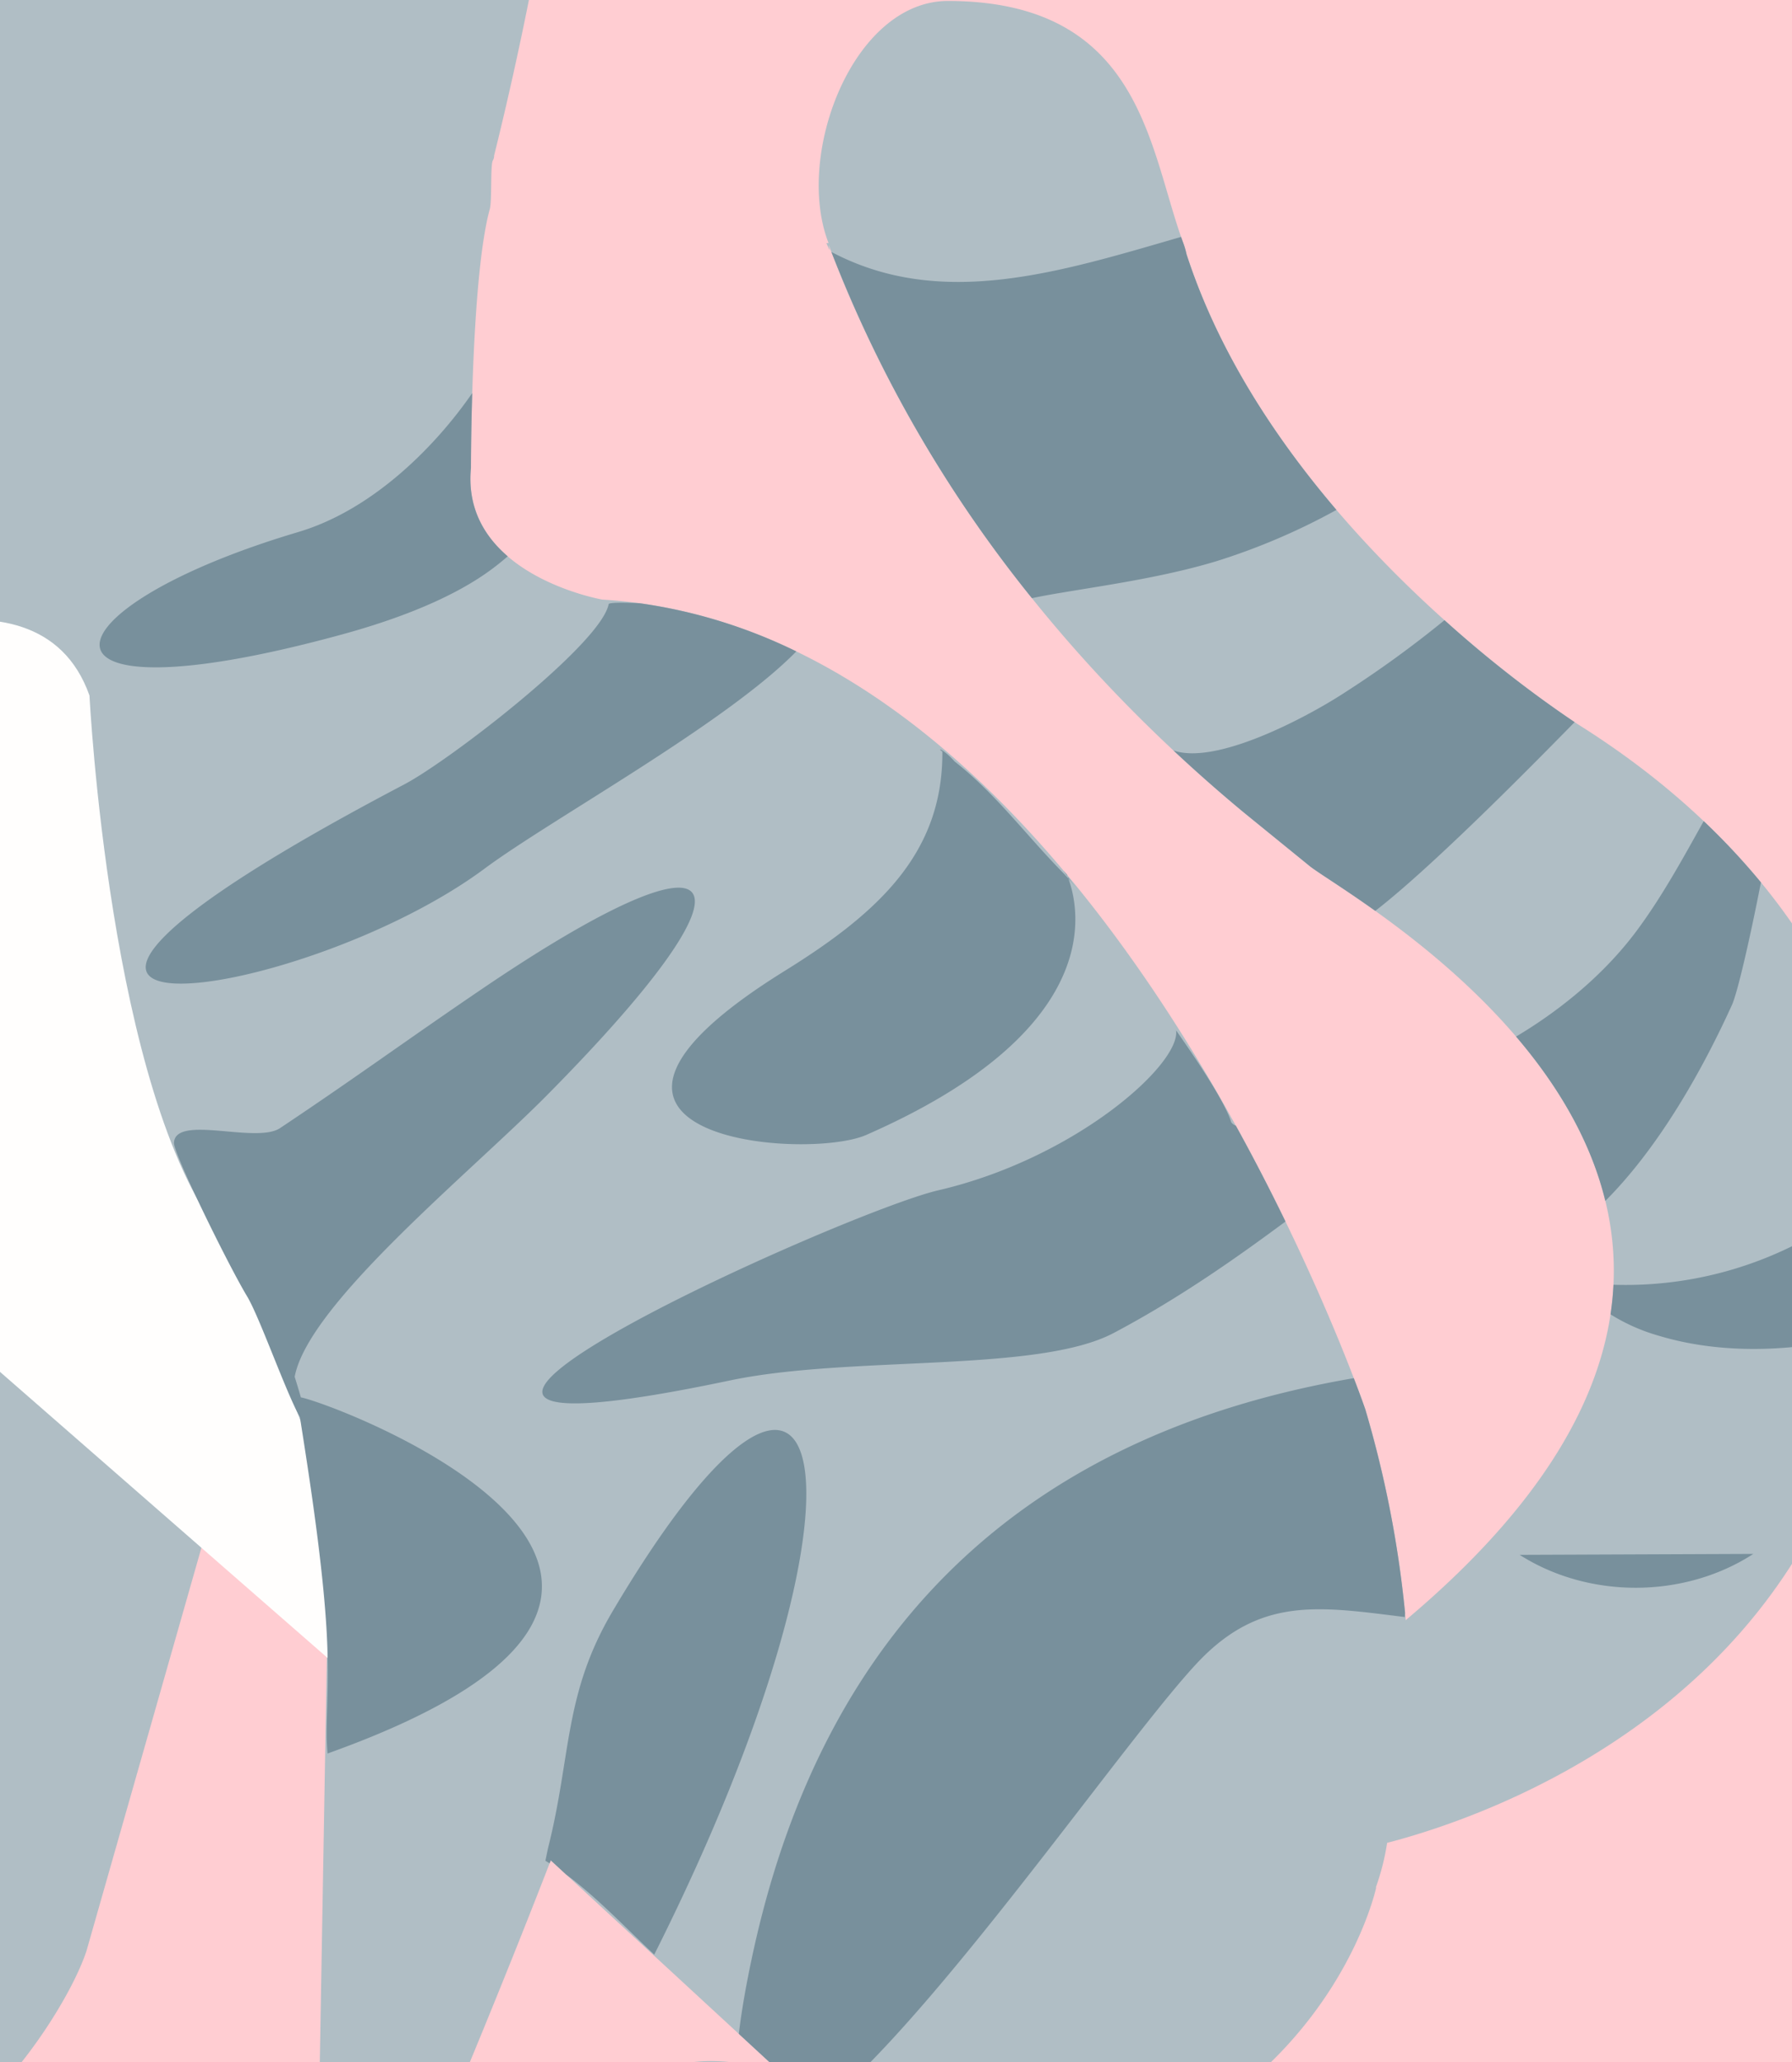 <svg xmlns="http://www.w3.org/2000/svg" width="480" height="552" viewBox="0 0 480 552">
  <defs>
    <style>
      .cls-1 {
        fill: #ffcdd2;
      }

      .cls-2 {
        fill: #b0bec5;
      }

      .cls-2, .cls-3, .cls-4 {
        fill-rule: evenodd;
      }

      .cls-3 {
        fill: #fffefd;
      }

      .cls-4 {
        fill: #78909c;
      }
    </style>
  </defs>
  <g id="Group_1_copy_2" data-name="Group 1 copy 2">
    <rect class="cls-1" width="480" height="552"/>
    <g>
      <path class="cls-2" d="M1531.55,493.334a63.51,63.51,0,0,1-3.03,11.949l0.11-.031s-17.59,83.586-135.59,84.939a176.672,176.672,0,0,1-39.69,7.948c-33.14,2.766-43.61,5.28-35.63-20.475,4.22-13.652,14.62-29.028,40.12-25.347a25.725,25.725,0,0,0,8.53-.032l-58.84-54.268c-14.1,36.356-26.63,65.824-28.06,69.412-2.61,6.53-2.44,43.1-2.44,43.1L1231.42,613c-14.34-25.467,9.79-32.776,13.81-35.928l2.32-133.8-33.51-29.248-30.88,108.256c-4.73,14.233-23.37,42.366-41.37,51.092-27.93,13.538-57.7,3.761-57.7,3.761-3.91-27.426,39.11-36.569,39.11-36.569,16.95-2.612,27.37-48.323,27.37-48.323L1142.75,353.8c0.7-.084,1.38-0.118,2.07-0.178l-7.28-6.352s-41.72-49.629-31.29-116.237l3.91-50.935-53.49-49.269c-35.2-43.1-23.97-80.912-23.97-80.912l19.28-24.432c-0.41-8.69-4.66-108.16,17.77-124.55l0.43,0.638c1.02-1.95,3.48-.312,3.48-0.312l56.5,51.506c18.41-10.241,61.07-3.734,76.22-.977l2.2-2.207C1228.79-71.966,1301.14-102,1301.14-102c9.78,1.306,7.82,16.325,7.82,16.325a5.54,5.54,0,0,0-1.87-2.949l2.52,6.867c5.45,30.943-14.41,112.043-17.26,123.387a2.559,2.559,0,0,1-.34,1.339c-0.69,1.117-.2,10.792-0.81,12.99-5.08,18.358-5.05,69.29-5.05,69.29-2.77,28.662,35.19,35.263,35.19,35.263,132.97,7.836,204.36,216.753,204.36,216.753a289.655,289.655,0,0,1,10.83,56.452c135.17-113.517-16.81-194.068-26-202.1l-17.27-14.04c-48.8-40.426-87.78-90.916-110.56-150.115-1.91-4.962.78,2.719-1.33-2.383h0.57c-9.18-23.514,6.53-64.872,32.05-64.825,52.03,0.1,53.71,39.9,62.97,64.825a21.181,21.181,0,0,1,.85,2.945c24.29,74.891,105.02,125.982,105.02,125.982,70.08,44.028,78.1,99.552,78.1,99.552C1684.86,444.125,1562.09,485.45,1531.55,493.334Z" transform="translate(-1160)"/>
      <path class="cls-3" d="M1183.97,186.2s5.37,106.734,35.32,144.573c0,0,48.17,101.771,36.45,120.038L1134.65,345.125S1092.98,295.544,1103.4,229l3.91-50.886S1169.65,145.752,1183.97,186.2Z" transform="translate(-1160)"/>
      <path class="cls-4" d="M1662.31,356.467c-18.52,5.179-39.47,6.67-57.87,1.149a50.267,50.267,0,0,1-13.05-5.76q0.6-4.016.79-7.925a100.975,100.975,0,0,0,71.39-26.4A198.89,198.89,0,0,1,1662.31,356.467ZM1528.38,243.846c-9.15-6.529-16.1-10.7-17.85-12.23l-17.27-14.04q-9.75-8.071-18.94-16.68c11.41,4.031,35.69-8.864,45.73-15.4a288.365,288.365,0,0,0,26.87-19.476,314.1,314.1,0,0,0,34.86,27.3C1574.83,200.372,1544.91,231.082,1528.38,243.846Zm-52.02-180.43c0.19,0.56.39,1.115,0.6,1.662a21.181,21.181,0,0,1,.85,2.945c8.47,26.108,23.8,49.317,40.17,68.484a174.272,174.272,0,0,1-32.21,13.747c-17.58,5.305-37.76,7.423-49.36,9.875a346.819,346.819,0,0,1-53.71-92.668v-0.01C1412.05,82.942,1443.73,72.885,1476.36,63.417Zm90.69,352.817,62.59-.252C1611.17,427.973,1585.62,428.076,1567.05,416.233Zm-211.56-46.676c-129.79,27.272,30-44.913,55.84-50.909,36.66-8.512,64.96-33.756,63.69-42.831,3.62,5.21,12.95,18.571,14.79,24.631a2.676,2.676,0,0,0,1.22.9c4.96,8.973,9.39,17.615,13.3,25.654-11.71,8.67-27.68,20.145-45.99,29.827C1437.9,367.64,1387.91,362.747,1355.49,369.557Zm90.28-135.426c0.08,0.186.16,0.364,0.23,0.562-0.43-.6-0.78-1.122-1.1-1.605Zm3.77,5.183c-1.68-2.083-2.48-3.137-3.37-4.157-0.06-.156-0.11-0.314-0.17-0.464C1446.91,235.961,1448.06,237.488,1449.54,239.314Zm-57.48,64.5c-16.29,7.142-94.03.876-21.87-43.9,25.06-15.555,42.41-31.469,42.23-58.721-1.6-1.1.25-.731,3.31,2.683,11.04,8.619,19.39,20.051,29.24,30,0.46,0.468.84,0.876,1.2,1.29C1450.49,247.082,1452.39,277.355,1392.06,303.811Zm-30.69,220.433c19.74-92.943,77.72-140.917,160.94-155.259l0.32-.046c2.04,5.307,3.07,8.322,3.07,8.322a293.548,293.548,0,0,1,10.66,54.486c-0.03.388-.05,0.775-0.08,1.138-22.12-2.754-37.43-5.319-53.45,10.1-25.16,24.217-129.01,182.686-125.6,109.256,0.21,0.028.41,0.046,0.61,0.076a25.725,25.725,0,0,0,8.53-.032l-8.47-7.814C1358.57,538.766,1359.71,532.065,1361.37,524.244Zm-54.61-29.356c6.33-25.056,4.2-41.4,17.39-63.652,59.54-100.424,73.67-32.455,11.09,92.012-7.2-6.718-15.21-15.23-23.58-21.421l-4.13-3.81c-0.11.268-.21,0.53-0.31,0.8-0.38-.232-0.75-0.47-1.13-0.689ZM1235.01,302c20.26-13.507,33.79-23.471,53.95-37.158,66.25-44.96,78.59-33.307,17.56,28.347-20.62,20.827-63.95,55.863-67.59,75.385,0,0,.84,2.625,1.66,5.507,9.37,1.75,135.82,49.365,7.15,95.334-0.66-7.423.28-12.73,0-26.434-0.38-19.346-5.04-48.57-7.4-63.59-3.82-6.842-10.8-26.8-14.15-32.355-5.14-8.537-19.73-38.287-19.59-41.12C1206.99,298.289,1228.63,306.256,1235.01,302Zm4.9-159.582c20.42-6.059,37.25-23.648,46.58-37.187-0.35,11.407-.34,20.01-0.34,20.01-1.04,10.707,3.62,18.334,9.85,23.689-3.97,3.362-14.44,12.716-44.34,20.9C1163.27,194.032,1170.72,162.949,1239.91,142.422Zm28.4,67.553c11.97-6.283,52.6-37.488,54.72-48.219,0-.443,3.3-0.509,8.3-0.265a139.644,139.644,0,0,1,41.97,12.892c-18.86,19.32-65.78,45-83.44,58.11C1239.92,269.576,1125.41,285.012,1268.31,209.975Zm355.6,59.065c-7.76,17.089-19.33,37.856-33.91,52.455-4.07-16.716-13.21-31.493-23.91-44,10.73-6.375,23.05-15.877,32.33-28.354,6.87-9.242,12.57-19.725,17.93-29.32a184.073,184.073,0,0,1,15.33,16.4C1628.66,251.643,1625.38,265.812,1623.91,269.04Z" transform="translate(-1160)"/>
    </g>
  </g>
</svg>
